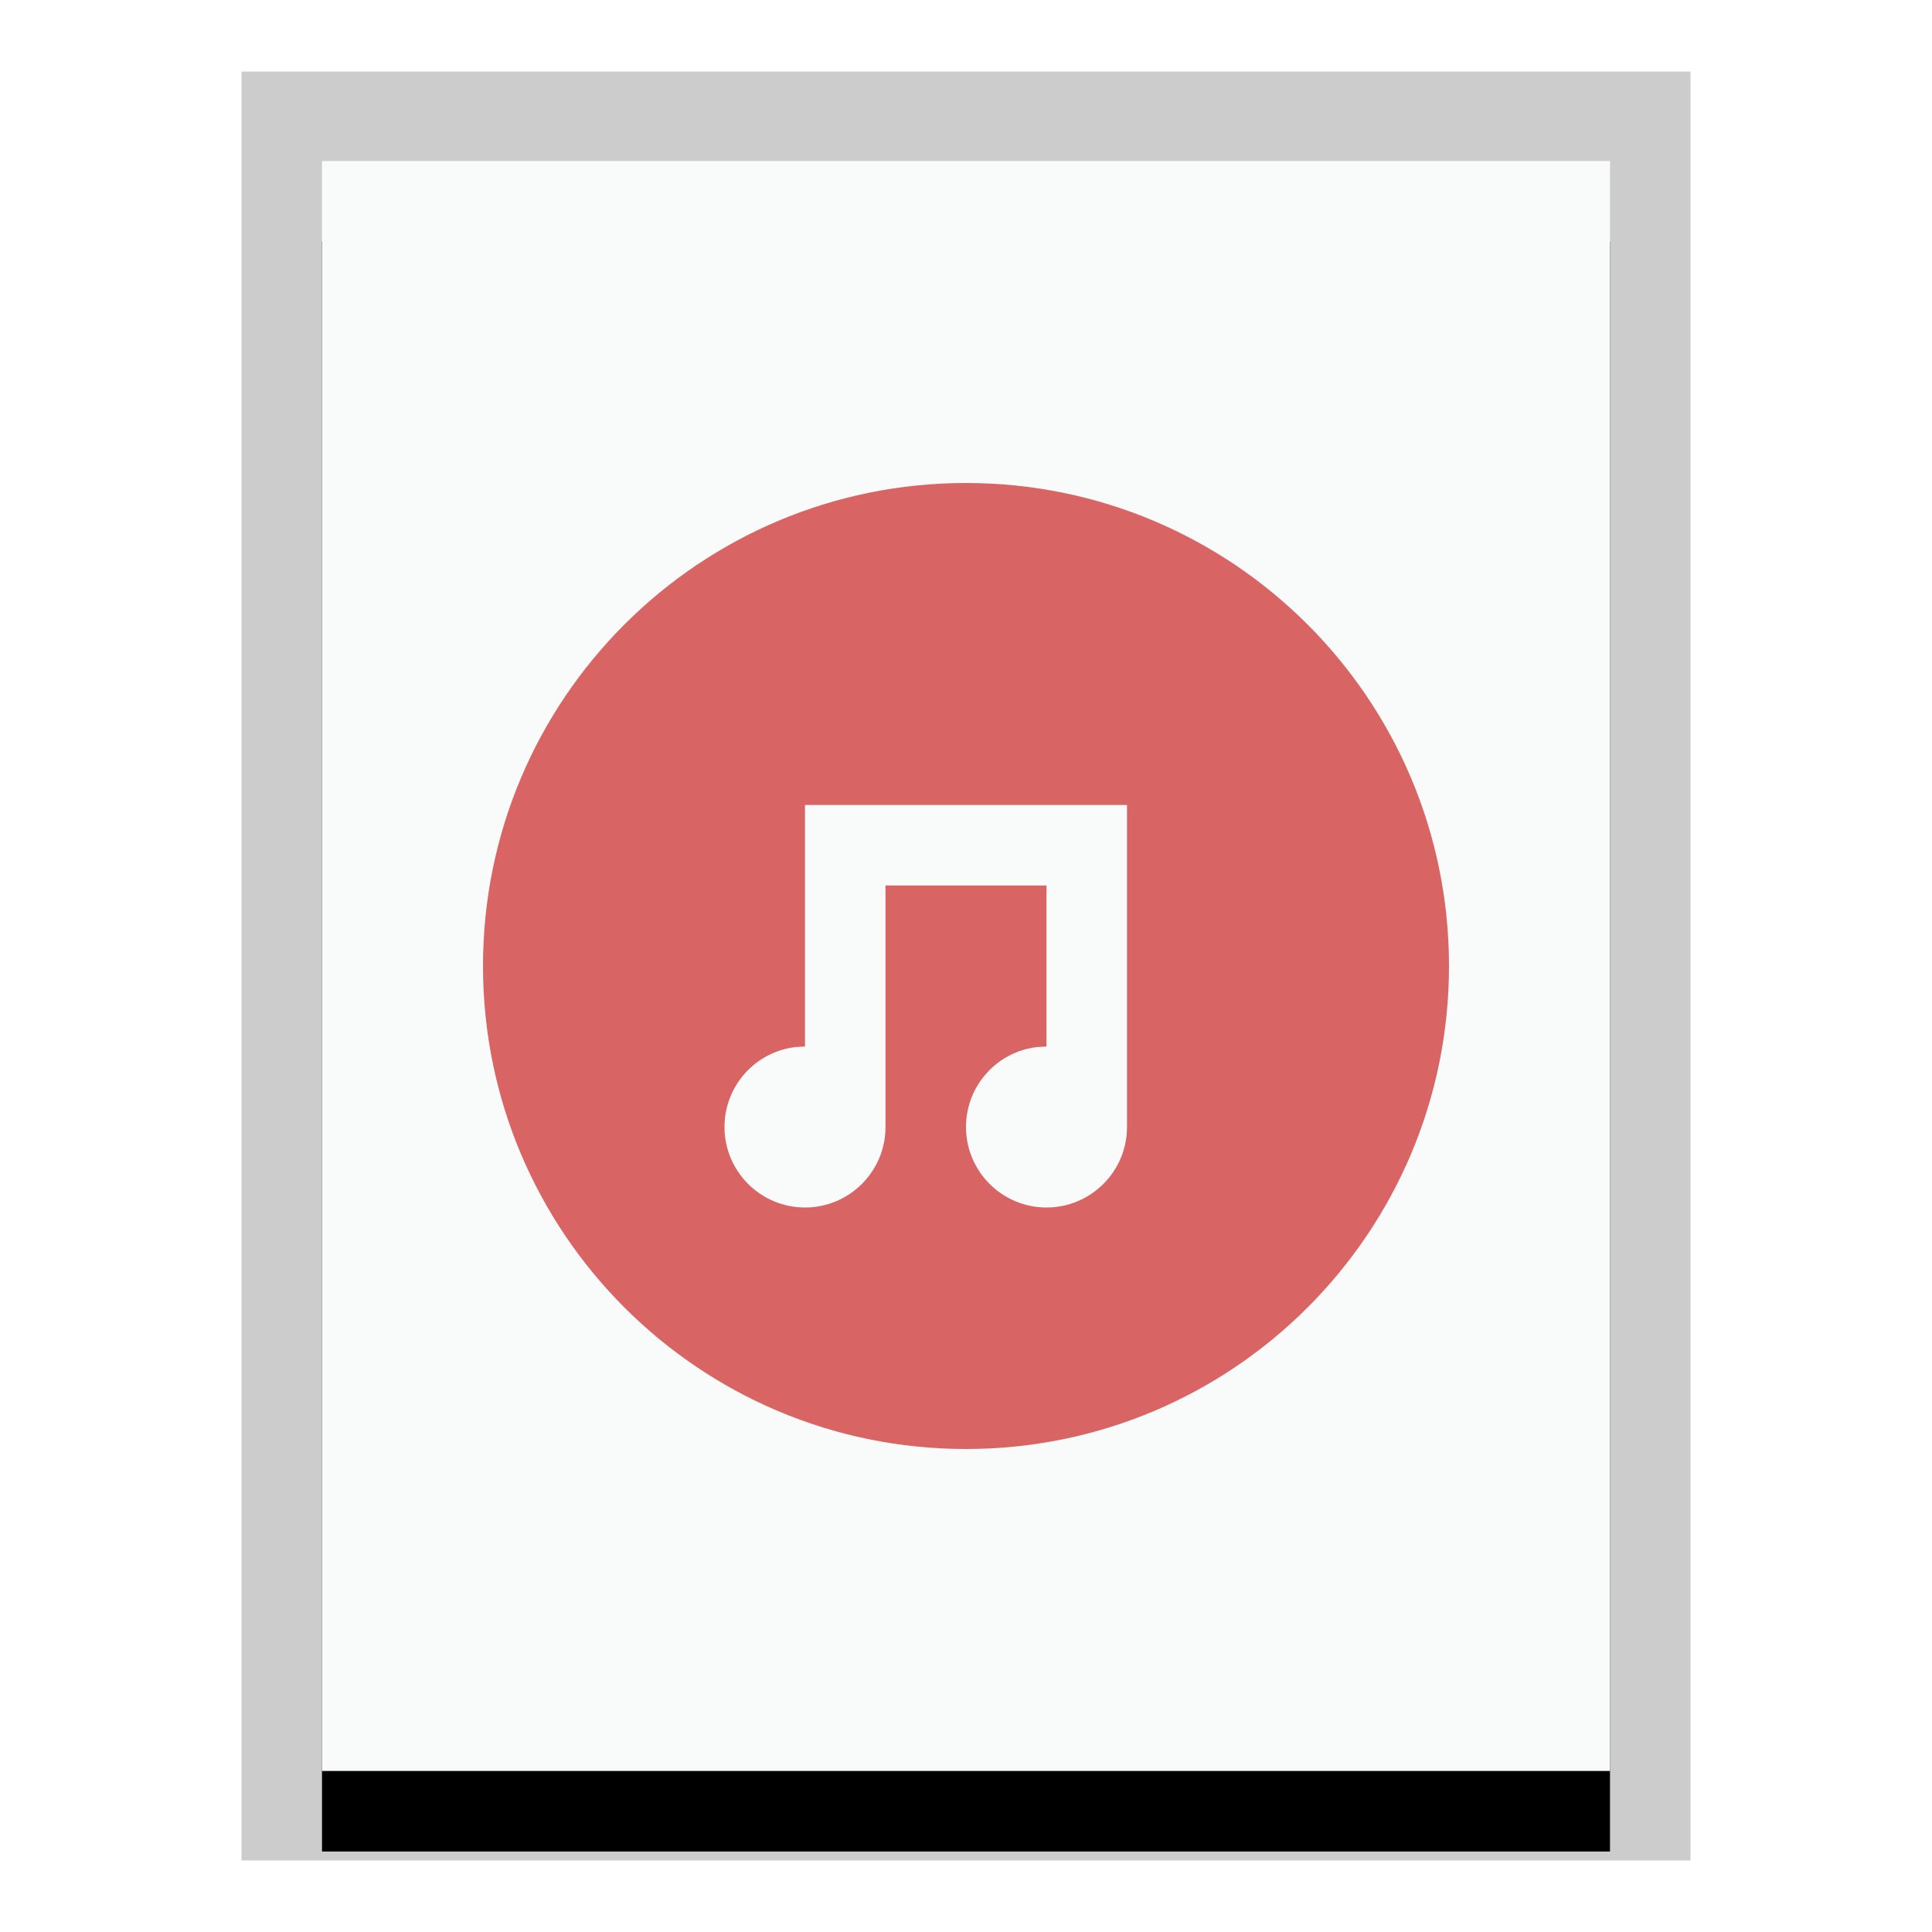 <svg xmlns="http://www.w3.org/2000/svg" xmlns:xlink="http://www.w3.org/1999/xlink" width="24" height="24" viewBox="0 0 24 24">
  <defs>
    <polygon id="x-content-audio-cdda-b" points="0 0 16 0 16 20 0 20"/>
    <filter id="x-content-audio-cdda-a" width="125%" height="120%" x="-12.5%" y="-5%" filterUnits="objectBoundingBox">
      <feOffset dy="1" in="SourceAlpha" result="shadowOffsetOuter1"/>
      <feGaussianBlur in="shadowOffsetOuter1" result="shadowBlurOuter1" stdDeviation=".5"/>
      <feColorMatrix in="shadowBlurOuter1" values="0 0 0 0 0   0 0 0 0 0   0 0 0 0 0  0 0 0 0.2 0"/>
    </filter>
  </defs>
  <g fill="none" fill-rule="evenodd">
    <g transform="translate(4 2)">
      <use fill="#000" filter="url(#x-content-audio-cdda-a)" xlink:href="#x-content-audio-cdda-b"/>
      <use fill="#F9FBFB" xlink:href="#x-content-audio-cdda-b"/>
      <path fill="#000" fill-opacity=".2" fill-rule="nonzero" d="M17,-1.111 L-1,-1.111 L-1,21.111 L17,21.111 L17,-1.111 Z M16,-4.4408921e-16 L16,20 L0,20 L0,-4.4408921e-16 L16,-4.4408921e-16 Z"/>
    </g>
    <path fill="#D96464" d="M12,6 C15.314,6 18,8.686 18,12 C18,15.314 15.314,18 12,18 C8.686,18 6,15.314 6,12 C6,8.686 8.686,6 12,6 Z M14,10 L10,10 L10,13 L9.883,13.007 C9.386,13.064 9,13.487 9,14 C9,14.552 9.448,15 10,15 C10.552,15 11,14.552 11,14 L11,14 L11,11 L13,11 L13,13 L12.883,13.007 C12.386,13.064 12,13.487 12,14 C12,14.552 12.448,15 13,15 C13.552,15 14,14.552 14,14 L14,14 L14,10 Z"/>
  </g>
</svg>
